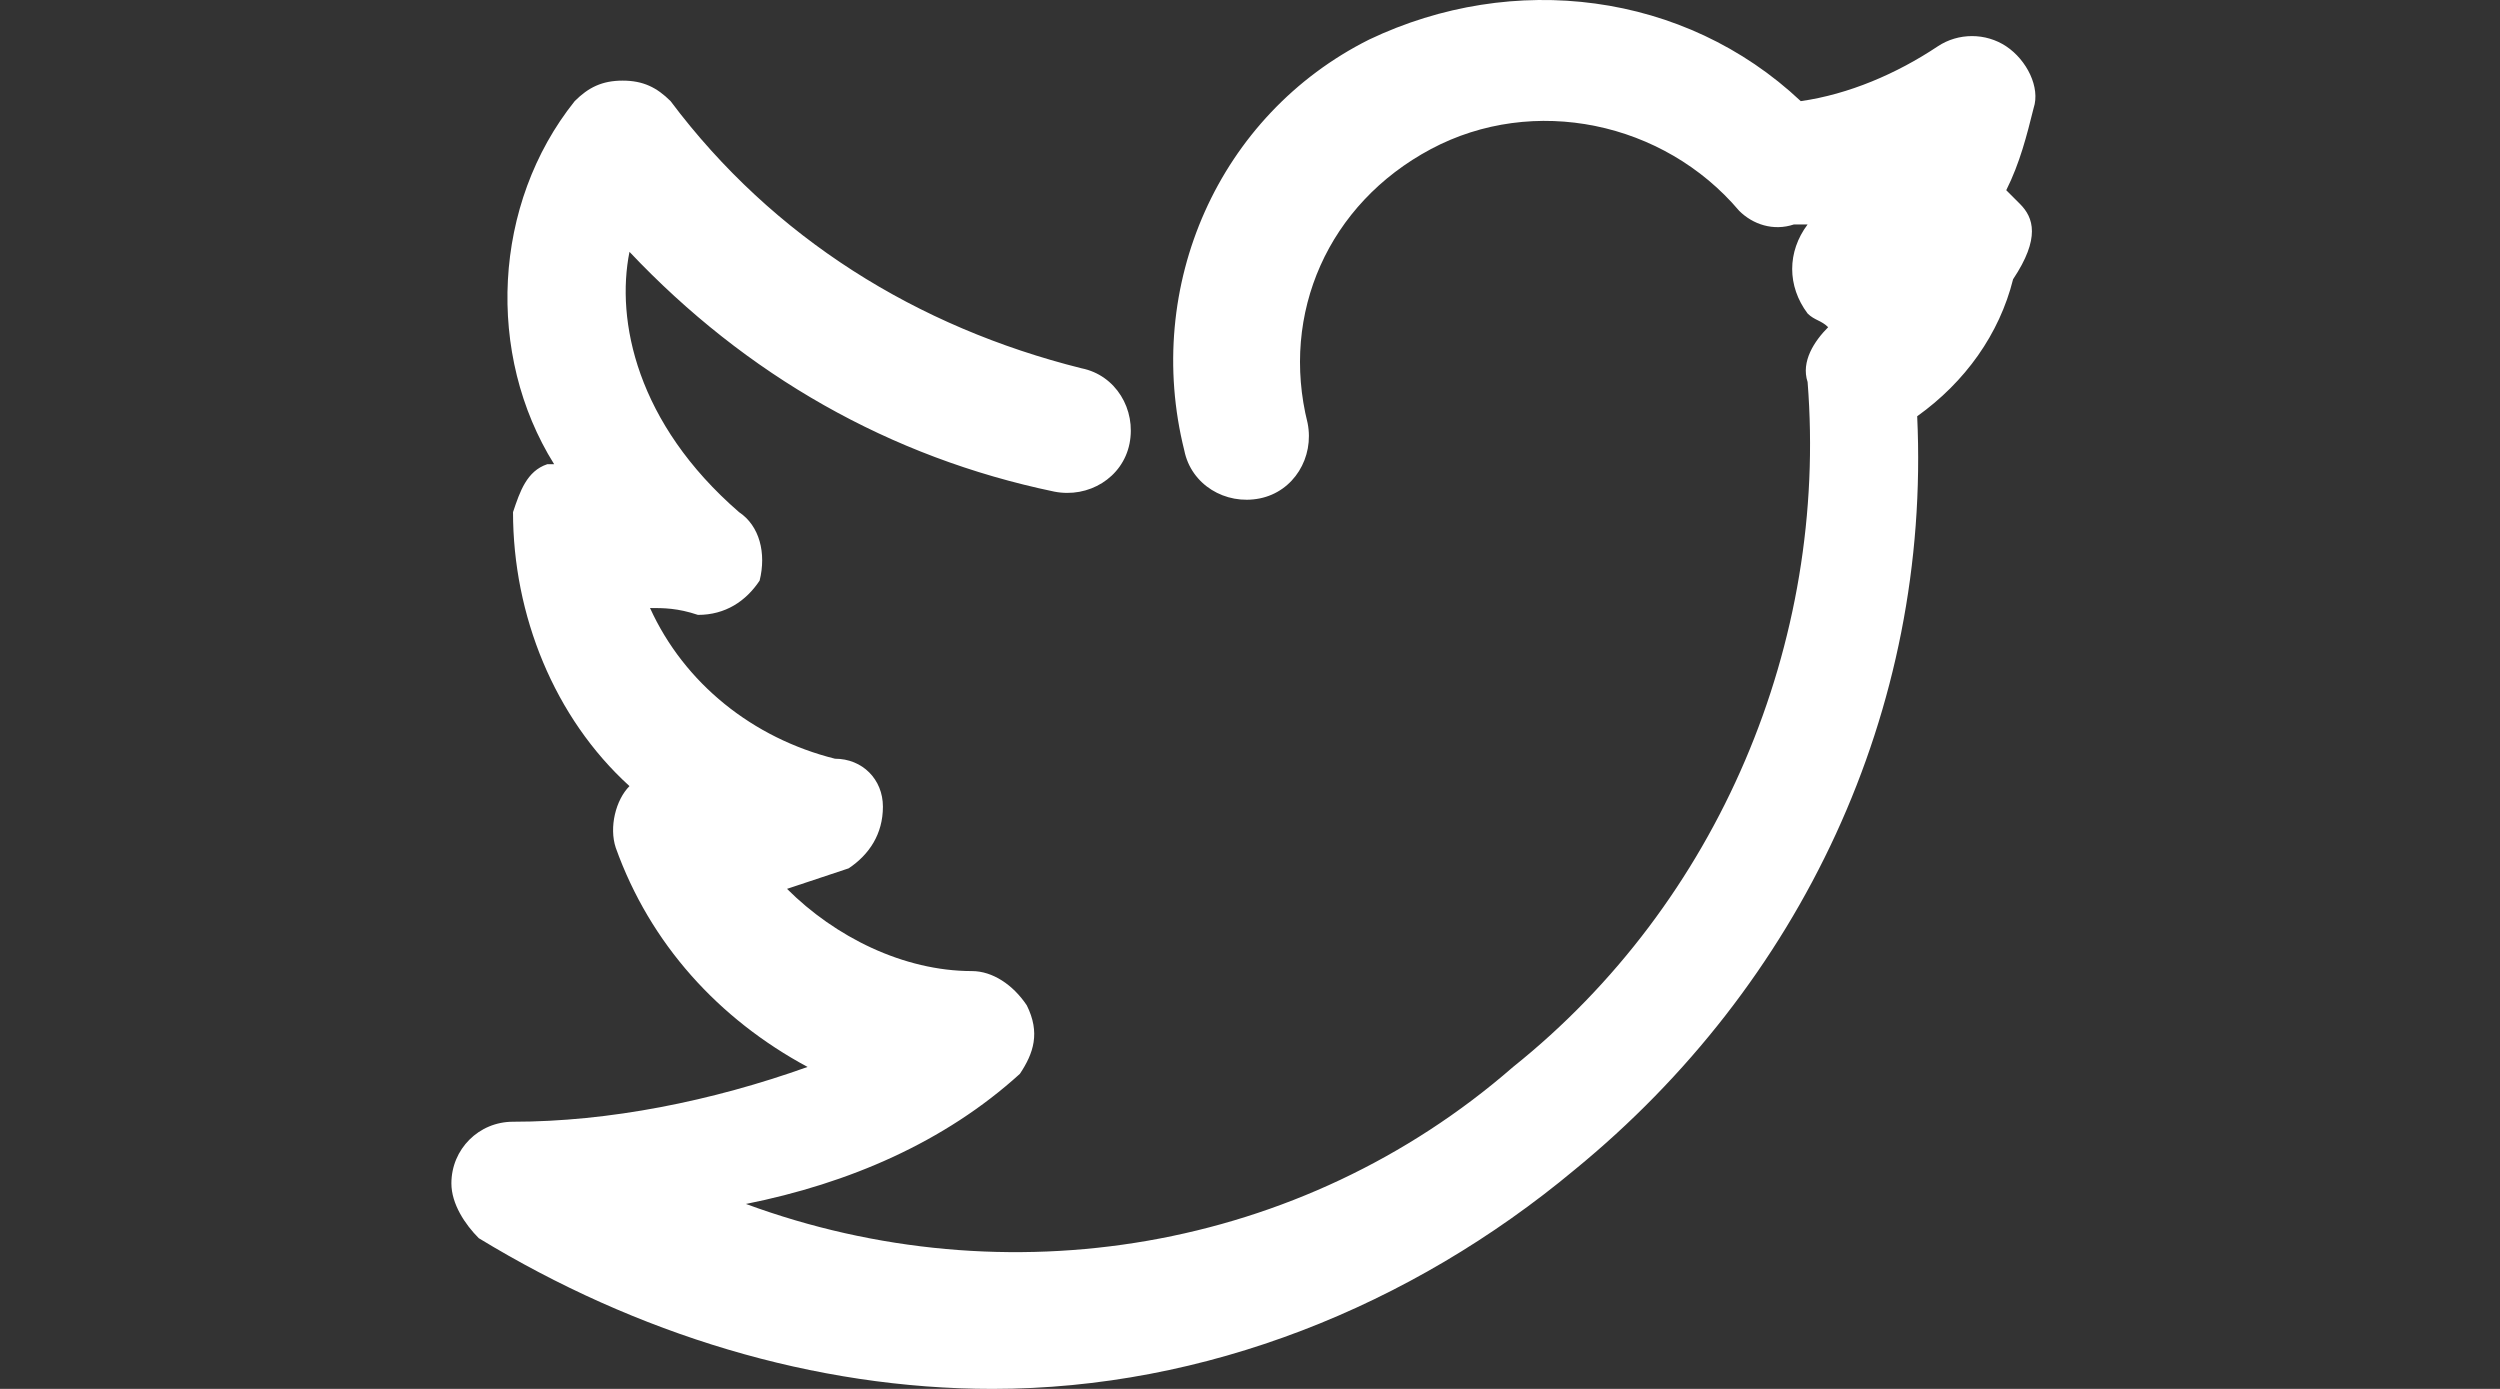 <svg width="72" height="40" viewBox="0 0 72 40" fill="none" xmlns="http://www.w3.org/2000/svg">
<rect x="0" y="0" width="72" height="40" fill="#333333" stroke="none"/>
<path d="M58.175 5.873C57.977 5.675 57.977 5.675 57.78 5.478C58.175 4.689 58.372 3.9 58.569 3.111C58.766 2.519 58.372 1.73 57.78 1.335C57.188 0.941 56.399 0.941 55.807 1.335C54.624 2.124 53.243 2.716 51.862 2.913C48.508 -0.243 43.577 -0.835 39.434 1.138C35.094 3.308 32.924 8.24 34.108 12.974C34.305 13.96 35.291 14.552 36.278 14.355C37.264 14.158 37.856 13.171 37.659 12.185C36.87 9.029 38.25 5.873 41.209 4.294C44.168 2.716 47.916 3.505 50.087 6.07C50.481 6.464 51.073 6.662 51.665 6.464H52.059C51.467 7.253 51.467 8.24 52.059 9.029C52.257 9.226 52.454 9.226 52.651 9.423C52.257 9.818 51.862 10.41 52.059 11.002C52.651 18.498 49.495 25.994 43.577 30.728C37.461 36.055 28.979 37.435 21.483 34.674C24.442 34.082 27.203 32.898 29.373 30.926C29.768 30.334 29.965 29.742 29.571 28.953C29.176 28.361 28.584 27.967 27.992 27.967C26.02 27.967 24.047 26.98 22.666 25.599C23.258 25.402 23.85 25.205 24.442 25.008C25.033 24.613 25.428 24.021 25.428 23.232C25.428 22.443 24.836 21.851 24.047 21.851C21.68 21.259 19.707 19.681 18.721 17.511C19.115 17.511 19.51 17.511 20.102 17.709C20.891 17.709 21.483 17.314 21.877 16.722C22.074 15.933 21.877 15.144 21.285 14.75C18.326 12.185 17.734 9.226 18.129 7.253C21.483 10.804 25.625 13.171 30.36 14.158C31.346 14.355 32.332 13.763 32.53 12.777C32.727 11.791 32.135 10.804 31.149 10.607C26.414 9.423 22.272 6.859 19.313 2.913C18.918 2.519 18.523 2.322 17.932 2.322C17.34 2.322 16.945 2.519 16.551 2.913C14.184 5.873 13.986 10.212 15.959 13.369H15.762C15.17 13.566 14.973 14.158 14.775 14.75C14.775 17.709 15.959 20.668 18.129 22.64C17.734 23.035 17.537 23.824 17.734 24.416C18.721 27.177 20.694 29.348 23.258 30.728C20.496 31.715 17.537 32.306 14.775 32.306C13.789 32.306 13 33.096 13 34.082C13 34.674 13.395 35.266 13.789 35.66C18.326 38.422 23.455 40 28.584 40C34.7 40 40.618 37.633 45.352 33.687C51.862 28.361 55.61 20.47 55.215 11.988C56.596 11.002 57.583 9.621 57.977 8.042C58.766 6.859 58.569 6.267 58.175 5.873Z" fill="white"/>
</svg>
